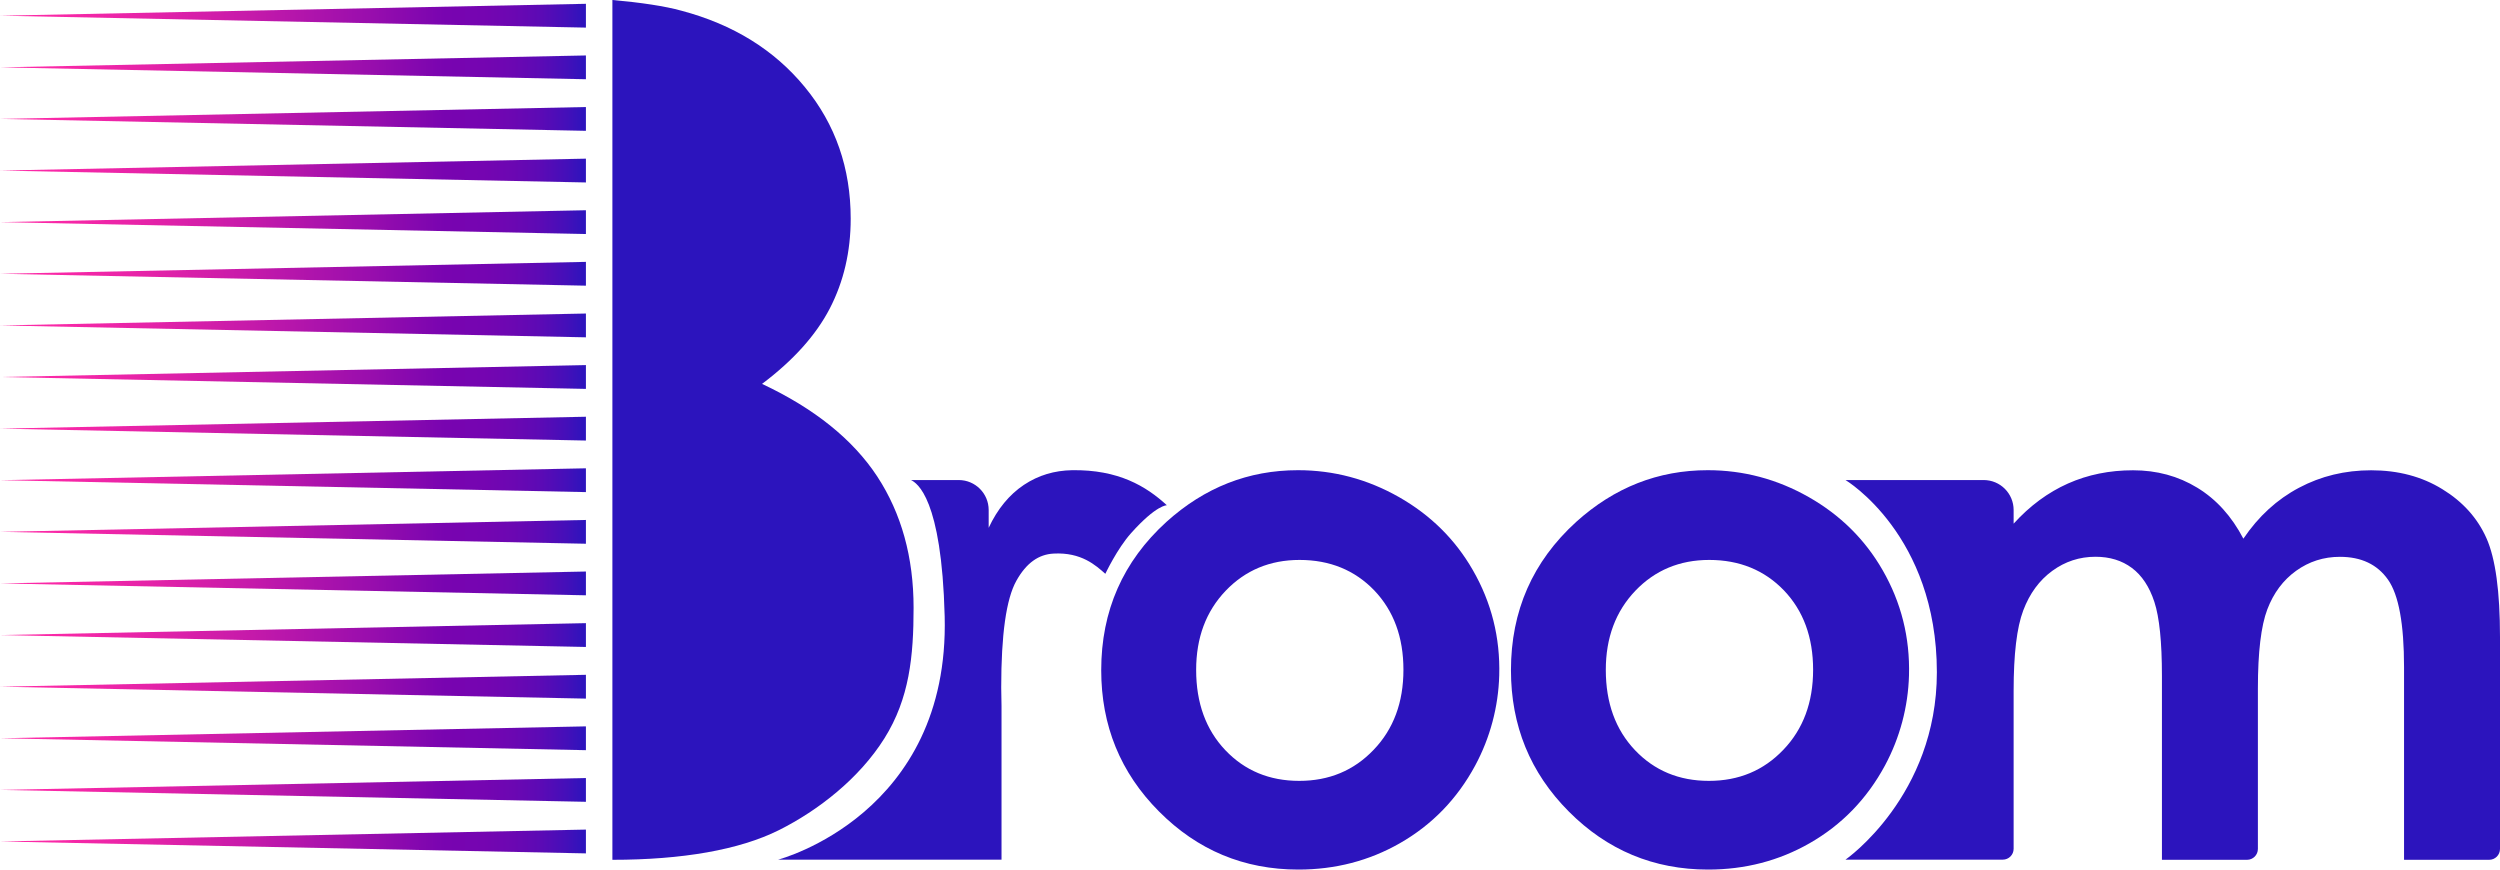 <svg width="115" height="40" viewBox="0 0 115 40" fill="none" xmlns="http://www.w3.org/2000/svg">
<path d="M41.904 22.082H44.1C44.863 22.082 45.479 22.699 45.479 23.461V24.279C45.884 23.414 46.428 22.753 47.099 22.305C47.774 21.856 48.511 21.644 49.313 21.629C51.447 21.597 52.724 22.367 53.676 23.242C53.676 23.242 53.202 23.213 52.027 24.527C51.385 25.246 50.849 26.392 50.845 26.395C50.408 26.009 49.744 25.395 48.463 25.465C47.788 25.501 47.219 25.881 46.752 26.717C46.285 27.552 46.056 29.191 46.056 31.629L46.07 32.479V39.544H35.794C35.867 39.522 43.692 37.457 43.455 28.348C43.316 22.91 42.181 22.217 41.904 22.082Z" fill="#2C14BD"/>
<path d="M59.706 21.629C61.355 21.629 62.902 22.042 64.354 22.866C65.802 23.691 66.937 24.808 67.75 26.224C68.608 27.713 69.013 29.329 68.965 31.066C68.925 32.512 68.546 33.938 67.86 35.212C67.032 36.748 65.875 37.942 64.394 38.788C62.982 39.595 61.425 40 59.725 40C57.222 40 55.084 39.109 53.312 37.325C51.539 35.544 50.656 33.376 50.656 30.829C50.656 28.099 51.655 25.826 53.658 24.005C55.409 22.425 57.426 21.629 59.706 21.629ZM59.779 25.757C58.419 25.757 57.284 26.231 56.38 27.176C55.475 28.125 55.023 29.337 55.023 30.815C55.023 32.336 55.471 33.566 56.365 34.508C57.259 35.449 58.393 35.92 59.765 35.92C61.136 35.92 62.278 35.446 63.19 34.489C64.102 33.537 64.558 32.311 64.558 30.811C64.558 29.311 64.11 28.096 63.216 27.158C62.319 26.227 61.173 25.757 59.779 25.757Z" fill="#2C14BD"/>
<path d="M78.555 21.629C80.204 21.629 81.751 22.042 83.203 22.866C84.651 23.691 85.785 24.808 86.599 26.224C87.456 27.713 87.861 29.329 87.814 31.066C87.774 32.512 87.394 33.938 86.709 35.212C85.88 36.748 84.724 37.942 83.243 38.788C81.831 39.595 80.273 40 78.573 40C76.071 40 73.933 39.109 72.16 37.325C70.387 35.544 69.504 33.376 69.504 30.829C69.504 28.099 70.504 25.826 72.507 24.005C74.258 22.425 76.275 21.629 78.555 21.629ZM78.624 25.757C77.264 25.757 76.129 26.231 75.225 27.176C74.32 28.125 73.867 29.337 73.867 30.815C73.867 32.336 74.316 33.566 75.21 34.508C76.104 35.449 77.238 35.92 78.61 35.92C79.981 35.92 81.123 35.446 82.035 34.489C82.947 33.537 83.403 32.311 83.403 30.811C83.403 29.311 82.955 28.096 82.061 27.158C81.163 26.227 80.018 25.757 78.624 25.757Z" fill="#2C14BD"/>
<path d="M84.893 22.082H91.248C92.01 22.082 92.627 22.698 92.627 23.461V24.089C93.375 23.264 94.21 22.651 95.126 22.242C96.042 21.834 97.041 21.633 98.121 21.633C99.212 21.633 100.197 21.899 101.076 22.436C101.955 22.972 102.659 23.753 103.195 24.779C103.892 23.75 104.746 22.969 105.756 22.436C106.767 21.899 107.872 21.633 109.072 21.633C110.313 21.633 111.407 21.921 112.348 22.502C113.289 23.078 113.968 23.834 114.38 24.764C114.792 25.695 115 27.209 115 29.308V39.051C115 39.328 114.778 39.551 114.501 39.551H110.586V30.687C110.586 28.705 110.342 27.366 109.849 26.665C109.357 25.965 108.62 25.614 107.635 25.614C106.887 25.614 106.216 25.83 105.621 26.257C105.027 26.684 104.585 27.275 104.297 28.03C104.009 28.786 103.863 29.997 103.863 31.669V39.051C103.863 39.328 103.64 39.551 103.363 39.551H99.449V31.088C99.449 29.526 99.332 28.395 99.102 27.691C98.873 26.99 98.526 26.468 98.066 26.125C97.607 25.782 97.048 25.611 96.392 25.611C95.662 25.611 94.998 25.826 94.404 26.26C93.809 26.695 93.364 27.3 93.069 28.081C92.773 28.862 92.627 30.092 92.627 31.774V39.044C92.627 39.321 92.404 39.544 92.127 39.544H84.893C84.915 39.529 89.096 36.61 89.096 30.921C89.092 24.604 84.915 22.096 84.893 22.082Z" fill="#2C14BD"/>
<path d="M26.952 1.27L0 0.722L26.952 0.175V1.27Z" fill="url(#paint0_linear_4725_2960)"/>
<path d="M26.952 3.645L0 3.098L26.952 2.551V3.645Z" fill="url(#paint1_linear_4725_2960)"/>
<path d="M26.952 6.018L0 5.47L26.952 4.923V6.018Z" fill="url(#paint2_linear_4725_2960)"/>
<path d="M26.952 8.393L0 7.846L26.952 7.298V8.393Z" fill="url(#paint3_linear_4725_2960)"/>
<path d="M26.952 10.765L0 10.218L26.952 9.671V10.765Z" fill="url(#paint4_linear_4725_2960)"/>
<path d="M26.952 13.141L0 12.594L26.952 12.046V13.141Z" fill="url(#paint5_linear_4725_2960)"/>
<path d="M26.952 15.517L0 14.97L26.952 14.422V15.517Z" fill="url(#paint6_linear_4725_2960)"/>
<path d="M26.952 17.889L0 17.342L26.952 16.794V17.889Z" fill="url(#paint7_linear_4725_2960)"/>
<path d="M26.952 20.265L0 19.717L26.952 19.17V20.265Z" fill="url(#paint8_linear_4725_2960)"/>
<path d="M26.952 22.637L0 22.089L26.952 21.542V22.637Z" fill="url(#paint9_linear_4725_2960)"/>
<path d="M26.952 25.012L0 24.465L26.952 23.918V25.012Z" fill="url(#paint10_linear_4725_2960)"/>
<path d="M26.952 27.384L0 26.837L26.952 26.29V27.384Z" fill="url(#paint11_linear_4725_2960)"/>
<path d="M26.952 29.76L0 29.213L26.952 28.665V29.76Z" fill="url(#paint12_linear_4725_2960)"/>
<path d="M26.952 32.136L0 31.588L26.952 31.041V32.136Z" fill="url(#paint13_linear_4725_2960)"/>
<path d="M26.952 34.508L0 33.96L26.952 33.413V34.508Z" fill="url(#paint14_linear_4725_2960)"/>
<path d="M26.952 36.883L0 36.336L26.952 35.789V36.883Z" fill="url(#paint15_linear_4725_2960)"/>
<path d="M26.952 39.256L0 38.708L26.952 38.161V39.256Z" fill="url(#paint16_linear_4725_2960)"/>
<path d="M28.17 -0C29.483 0.116 30.585 0.281 31.344 0.492C33.726 1.124 35.619 2.295 37.024 4.007C38.432 5.718 39.132 7.736 39.132 10.061C39.132 11.575 38.811 12.947 38.173 14.185C37.534 15.418 36.495 16.575 35.054 17.659C37.469 18.794 39.231 20.213 40.351 21.914C41.467 23.618 42.025 25.633 42.025 27.953C42.025 30.187 41.835 32.125 40.683 33.964C39.53 35.803 37.651 37.274 35.831 38.186C34.01 39.095 31.38 39.551 28.17 39.551V36.949V-0Z" fill="#2C14BD"/>
<defs>
<linearGradient id="paint0_linear_4725_2960" x1="0.001" y1="0.723" x2="26.951" y2="0.723" gradientUnits="userSpaceOnUse">
<stop stop-color="#FF2AA6"/>
<stop offset="0.103" stop-color="#F828A7"/>
<stop offset="0.252" stop-color="#E523A8"/>
<stop offset="0.429" stop-color="#C51AAA"/>
<stop offset="0.626" stop-color="#9A0EAD"/>
<stop offset="0.76" stop-color="#7804B0"/>
<stop offset="0.826" stop-color="#7505B1"/>
<stop offset="0.877" stop-color="#6B07B2"/>
<stop offset="0.924" stop-color="#5B0AB5"/>
<stop offset="0.967" stop-color="#440FB9"/>
<stop offset="1" stop-color="#2C14BD"/>
</linearGradient>
<linearGradient id="paint1_linear_4725_2960" x1="0.001" y1="3.097" x2="26.951" y2="3.097" gradientUnits="userSpaceOnUse">
<stop stop-color="#FF2AA6"/>
<stop offset="0.103" stop-color="#F828A7"/>
<stop offset="0.252" stop-color="#E523A8"/>
<stop offset="0.429" stop-color="#C51AAA"/>
<stop offset="0.626" stop-color="#9A0EAD"/>
<stop offset="0.76" stop-color="#7804B0"/>
<stop offset="0.826" stop-color="#7505B1"/>
<stop offset="0.877" stop-color="#6B07B2"/>
<stop offset="0.924" stop-color="#5B0AB5"/>
<stop offset="0.967" stop-color="#440FB9"/>
<stop offset="1" stop-color="#2C14BD"/>
</linearGradient>
<linearGradient id="paint2_linear_4725_2960" x1="0.001" y1="5.471" x2="26.951" y2="5.471" gradientUnits="userSpaceOnUse">
<stop stop-color="#FF2AA6"/>
<stop offset="0.103" stop-color="#F828A7"/>
<stop offset="0.252" stop-color="#E523A8"/>
<stop offset="0.429" stop-color="#C51AAA"/>
<stop offset="0.626" stop-color="#9A0EAD"/>
<stop offset="0.76" stop-color="#7804B0"/>
<stop offset="0.826" stop-color="#7505B1"/>
<stop offset="0.877" stop-color="#6B07B2"/>
<stop offset="0.924" stop-color="#5B0AB5"/>
<stop offset="0.967" stop-color="#440FB9"/>
<stop offset="1" stop-color="#2C14BD"/>
</linearGradient>
<linearGradient id="paint3_linear_4725_2960" x1="0.001" y1="7.846" x2="26.951" y2="7.846" gradientUnits="userSpaceOnUse">
<stop stop-color="#FF2AA6"/>
<stop offset="0.103" stop-color="#F828A7"/>
<stop offset="0.252" stop-color="#E523A8"/>
<stop offset="0.429" stop-color="#C51AAA"/>
<stop offset="0.626" stop-color="#9A0EAD"/>
<stop offset="0.76" stop-color="#7804B0"/>
<stop offset="0.826" stop-color="#7505B1"/>
<stop offset="0.877" stop-color="#6B07B2"/>
<stop offset="0.924" stop-color="#5B0AB5"/>
<stop offset="0.967" stop-color="#440FB9"/>
<stop offset="1" stop-color="#2C14BD"/>
</linearGradient>
<linearGradient id="paint4_linear_4725_2960" x1="0.001" y1="10.22" x2="26.951" y2="10.22" gradientUnits="userSpaceOnUse">
<stop stop-color="#FF2AA6"/>
<stop offset="0.103" stop-color="#F828A7"/>
<stop offset="0.252" stop-color="#E523A8"/>
<stop offset="0.429" stop-color="#C51AAA"/>
<stop offset="0.626" stop-color="#9A0EAD"/>
<stop offset="0.76" stop-color="#7804B0"/>
<stop offset="0.826" stop-color="#7505B1"/>
<stop offset="0.877" stop-color="#6B07B2"/>
<stop offset="0.924" stop-color="#5B0AB5"/>
<stop offset="0.967" stop-color="#440FB9"/>
<stop offset="1" stop-color="#2C14BD"/>
</linearGradient>
<linearGradient id="paint5_linear_4725_2960" x1="0.001" y1="12.594" x2="26.951" y2="12.594" gradientUnits="userSpaceOnUse">
<stop stop-color="#FF2AA6"/>
<stop offset="0.103" stop-color="#F828A7"/>
<stop offset="0.252" stop-color="#E523A8"/>
<stop offset="0.429" stop-color="#C51AAA"/>
<stop offset="0.626" stop-color="#9A0EAD"/>
<stop offset="0.76" stop-color="#7804B0"/>
<stop offset="0.826" stop-color="#7505B1"/>
<stop offset="0.877" stop-color="#6B07B2"/>
<stop offset="0.924" stop-color="#5B0AB5"/>
<stop offset="0.967" stop-color="#440FB9"/>
<stop offset="1" stop-color="#2C14BD"/>
</linearGradient>
<linearGradient id="paint6_linear_4725_2960" x1="0.001" y1="14.968" x2="26.951" y2="14.968" gradientUnits="userSpaceOnUse">
<stop stop-color="#FF2AA6"/>
<stop offset="0.103" stop-color="#F828A7"/>
<stop offset="0.252" stop-color="#E523A8"/>
<stop offset="0.429" stop-color="#C51AAA"/>
<stop offset="0.626" stop-color="#9A0EAD"/>
<stop offset="0.76" stop-color="#7804B0"/>
<stop offset="0.826" stop-color="#7505B1"/>
<stop offset="0.877" stop-color="#6B07B2"/>
<stop offset="0.924" stop-color="#5B0AB5"/>
<stop offset="0.967" stop-color="#440FB9"/>
<stop offset="1" stop-color="#2C14BD"/>
</linearGradient>
<linearGradient id="paint7_linear_4725_2960" x1="0.001" y1="17.342" x2="26.951" y2="17.342" gradientUnits="userSpaceOnUse">
<stop stop-color="#FF2AA6"/>
<stop offset="0.103" stop-color="#F828A7"/>
<stop offset="0.252" stop-color="#E523A8"/>
<stop offset="0.429" stop-color="#C51AAA"/>
<stop offset="0.626" stop-color="#9A0EAD"/>
<stop offset="0.76" stop-color="#7804B0"/>
<stop offset="0.826" stop-color="#7505B1"/>
<stop offset="0.877" stop-color="#6B07B2"/>
<stop offset="0.924" stop-color="#5B0AB5"/>
<stop offset="0.967" stop-color="#440FB9"/>
<stop offset="1" stop-color="#2C14BD"/>
</linearGradient>
<linearGradient id="paint8_linear_4725_2960" x1="0.001" y1="19.716" x2="26.951" y2="19.716" gradientUnits="userSpaceOnUse">
<stop stop-color="#FF2AA6"/>
<stop offset="0.103" stop-color="#F828A7"/>
<stop offset="0.252" stop-color="#E523A8"/>
<stop offset="0.429" stop-color="#C51AAA"/>
<stop offset="0.626" stop-color="#9A0EAD"/>
<stop offset="0.76" stop-color="#7804B0"/>
<stop offset="0.826" stop-color="#7505B1"/>
<stop offset="0.877" stop-color="#6B07B2"/>
<stop offset="0.924" stop-color="#5B0AB5"/>
<stop offset="0.967" stop-color="#440FB9"/>
<stop offset="1" stop-color="#2C14BD"/>
</linearGradient>
<linearGradient id="paint9_linear_4725_2960" x1="0.001" y1="22.09" x2="26.951" y2="22.09" gradientUnits="userSpaceOnUse">
<stop stop-color="#FF2AA6"/>
<stop offset="0.103" stop-color="#F828A7"/>
<stop offset="0.252" stop-color="#E523A8"/>
<stop offset="0.429" stop-color="#C51AAA"/>
<stop offset="0.626" stop-color="#9A0EAD"/>
<stop offset="0.76" stop-color="#7804B0"/>
<stop offset="0.826" stop-color="#7505B1"/>
<stop offset="0.877" stop-color="#6B07B2"/>
<stop offset="0.924" stop-color="#5B0AB5"/>
<stop offset="0.967" stop-color="#440FB9"/>
<stop offset="1" stop-color="#2C14BD"/>
</linearGradient>
<linearGradient id="paint10_linear_4725_2960" x1="0.001" y1="24.464" x2="26.951" y2="24.464" gradientUnits="userSpaceOnUse">
<stop stop-color="#FF2AA6"/>
<stop offset="0.103" stop-color="#F828A7"/>
<stop offset="0.252" stop-color="#E523A8"/>
<stop offset="0.429" stop-color="#C51AAA"/>
<stop offset="0.626" stop-color="#9A0EAD"/>
<stop offset="0.76" stop-color="#7804B0"/>
<stop offset="0.826" stop-color="#7505B1"/>
<stop offset="0.877" stop-color="#6B07B2"/>
<stop offset="0.924" stop-color="#5B0AB5"/>
<stop offset="0.967" stop-color="#440FB9"/>
<stop offset="1" stop-color="#2C14BD"/>
</linearGradient>
<linearGradient id="paint11_linear_4725_2960" x1="0.001" y1="26.838" x2="26.951" y2="26.838" gradientUnits="userSpaceOnUse">
<stop stop-color="#FF2AA6"/>
<stop offset="0.103" stop-color="#F828A7"/>
<stop offset="0.252" stop-color="#E523A8"/>
<stop offset="0.429" stop-color="#C51AAA"/>
<stop offset="0.626" stop-color="#9A0EAD"/>
<stop offset="0.76" stop-color="#7804B0"/>
<stop offset="0.826" stop-color="#7505B1"/>
<stop offset="0.877" stop-color="#6B07B2"/>
<stop offset="0.924" stop-color="#5B0AB5"/>
<stop offset="0.967" stop-color="#440FB9"/>
<stop offset="1" stop-color="#2C14BD"/>
</linearGradient>
<linearGradient id="paint12_linear_4725_2960" x1="0.001" y1="29.212" x2="26.951" y2="29.212" gradientUnits="userSpaceOnUse">
<stop stop-color="#FF2AA6"/>
<stop offset="0.103" stop-color="#F828A7"/>
<stop offset="0.252" stop-color="#E523A8"/>
<stop offset="0.429" stop-color="#C51AAA"/>
<stop offset="0.626" stop-color="#9A0EAD"/>
<stop offset="0.76" stop-color="#7804B0"/>
<stop offset="0.826" stop-color="#7505B1"/>
<stop offset="0.877" stop-color="#6B07B2"/>
<stop offset="0.924" stop-color="#5B0AB5"/>
<stop offset="0.967" stop-color="#440FB9"/>
<stop offset="1" stop-color="#2C14BD"/>
</linearGradient>
<linearGradient id="paint13_linear_4725_2960" x1="0.001" y1="31.587" x2="26.951" y2="31.587" gradientUnits="userSpaceOnUse">
<stop stop-color="#FF2AA6"/>
<stop offset="0.103" stop-color="#F828A7"/>
<stop offset="0.252" stop-color="#E523A8"/>
<stop offset="0.429" stop-color="#C51AAA"/>
<stop offset="0.626" stop-color="#9A0EAD"/>
<stop offset="0.76" stop-color="#7804B0"/>
<stop offset="0.826" stop-color="#7505B1"/>
<stop offset="0.877" stop-color="#6B07B2"/>
<stop offset="0.924" stop-color="#5B0AB5"/>
<stop offset="0.967" stop-color="#440FB9"/>
<stop offset="1" stop-color="#2C14BD"/>
</linearGradient>
<linearGradient id="paint14_linear_4725_2960" x1="0.001" y1="33.961" x2="26.951" y2="33.961" gradientUnits="userSpaceOnUse">
<stop stop-color="#FF2AA6"/>
<stop offset="0.103" stop-color="#F828A7"/>
<stop offset="0.252" stop-color="#E523A8"/>
<stop offset="0.429" stop-color="#C51AAA"/>
<stop offset="0.626" stop-color="#9A0EAD"/>
<stop offset="0.76" stop-color="#7804B0"/>
<stop offset="0.826" stop-color="#7505B1"/>
<stop offset="0.877" stop-color="#6B07B2"/>
<stop offset="0.924" stop-color="#5B0AB5"/>
<stop offset="0.967" stop-color="#440FB9"/>
<stop offset="1" stop-color="#2C14BD"/>
</linearGradient>
<linearGradient id="paint15_linear_4725_2960" x1="0.001" y1="36.335" x2="26.951" y2="36.335" gradientUnits="userSpaceOnUse">
<stop stop-color="#FF2AA6"/>
<stop offset="0.103" stop-color="#F828A7"/>
<stop offset="0.252" stop-color="#E523A8"/>
<stop offset="0.429" stop-color="#C51AAA"/>
<stop offset="0.626" stop-color="#9A0EAD"/>
<stop offset="0.76" stop-color="#7804B0"/>
<stop offset="0.826" stop-color="#7505B1"/>
<stop offset="0.877" stop-color="#6B07B2"/>
<stop offset="0.924" stop-color="#5B0AB5"/>
<stop offset="0.967" stop-color="#440FB9"/>
<stop offset="1" stop-color="#2C14BD"/>
</linearGradient>
<linearGradient id="paint16_linear_4725_2960" x1="0.001" y1="38.709" x2="26.951" y2="38.709" gradientUnits="userSpaceOnUse">
<stop stop-color="#FF2AA6"/>
<stop offset="0.103" stop-color="#F828A7"/>
<stop offset="0.252" stop-color="#E523A8"/>
<stop offset="0.429" stop-color="#C51AAA"/>
<stop offset="0.626" stop-color="#9A0EAD"/>
<stop offset="0.76" stop-color="#7804B0"/>
<stop offset="0.826" stop-color="#7505B1"/>
<stop offset="0.877" stop-color="#6B07B2"/>
<stop offset="0.924" stop-color="#5B0AB5"/>
<stop offset="0.967" stop-color="#440FB9"/>
<stop offset="1" stop-color="#2C14BD"/>
</linearGradient>
</defs>
</svg>
